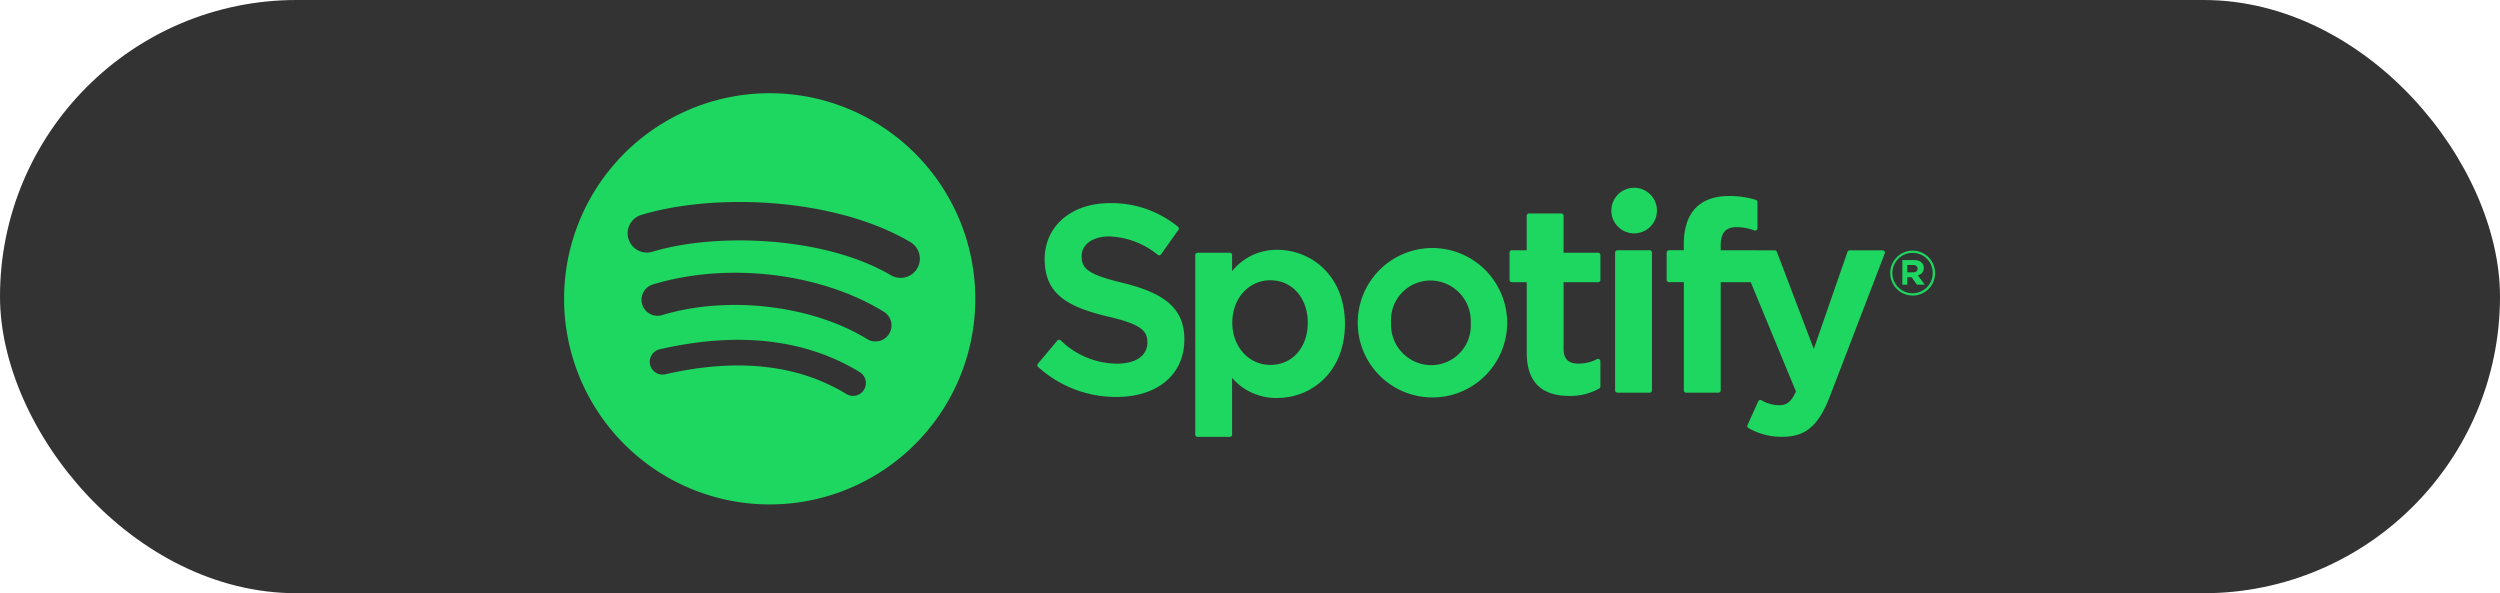 <svg id="Layer_1" data-name="Layer 1" xmlns="http://www.w3.org/2000/svg" viewBox="0 0 295 70">
  <defs>
    <style>
      .cls-1 {
        fill: #333;
      }

      .cls-2 {
        fill: #1ed760;
      }
    </style>
  </defs>
  <title>spotify-button</title>
  <rect class="cls-1" width="295" height="70" rx="35" ry="35"/>
  <g>
    <path class="cls-2" d="M105.175,32.508c-7.82-4.644-20.72-5.071-28.185-2.805a2.269,2.269,0,1,1-1.317-4.343c8.57-2.6,22.816-2.1,31.819,3.245a2.269,2.269,0,0,1-2.316,3.9Zm-.256,6.879a1.892,1.892,0,0,1-2.6.623C95.8,36,85.855,34.841,78.142,37.182a1.891,1.891,0,1,1-1.1-3.619c8.811-2.674,19.765-1.379,27.254,3.223a1.892,1.892,0,0,1,.622,2.6Zm-2.969,6.606a1.511,1.511,0,0,1-2.079.5c-5.7-3.482-12.868-4.268-21.313-2.339a1.512,1.512,0,1,1-.673-2.947c9.241-2.113,17.169-1.2,23.564,2.7a1.512,1.512,0,0,1,.5,2.08ZM90.824,11a24.261,24.261,0,1,0,24.261,24.26A24.261,24.261,0,0,0,90.824,11Z"/>
    <path class="cls-2" d="M132.568,33.4c-4.189-1-4.935-1.7-4.935-3.173,0-1.392,1.311-2.328,3.259-2.328a9.523,9.523,0,0,1,5.725,2.175.274.274,0,0,0,.207.05.271.271,0,0,0,.181-.112l2.045-2.883a.275.275,0,0,0-.052-.373,12.374,12.374,0,0,0-8.045-2.787c-4.523,0-7.682,2.714-7.682,6.6,0,4.165,2.725,5.639,7.435,6.777,4.008.923,4.685,1.7,4.685,3.08,0,1.532-1.368,2.485-3.569,2.485a9.621,9.621,0,0,1-6.67-2.756.289.289,0,0,0-.2-.065.272.272,0,0,0-.188.1l-2.293,2.729a.272.272,0,0,0,.027.38,13.673,13.673,0,0,0,9.233,3.542c4.874,0,8.023-2.663,8.023-6.785,0-3.483-2.081-5.41-7.185-6.651Z"/>
    <path class="cls-2" d="M154.317,38.065c0,2.941-1.812,4.994-4.406,4.994-2.565,0-4.5-2.146-4.5-4.994s1.935-4.994,4.5-4.994,4.406,2.1,4.406,4.994Zm-3.6-8.586A6.688,6.688,0,0,0,145.387,32V30.1a.276.276,0,0,0-.275-.275h-3.8a.274.274,0,0,0-.274.274V51.273a.276.276,0,0,0,.275.275h3.8a.274.274,0,0,0,.274-.274V44.589a6.862,6.862,0,0,0,5.331,2.371c3.968,0,7.984-3,7.984-8.739s-4.017-8.741-7.984-8.741Z"/>
    <path class="cls-2" d="M168.864,43.09a4.77,4.77,0,0,1-4.716-5.025A4.658,4.658,0,0,1,168.8,33.1a4.785,4.785,0,0,1,4.747,5.027,4.67,4.67,0,0,1-4.685,4.962Zm0-13.824a8.817,8.817,0,1,0,8.983,8.8,8.845,8.845,0,0,0-8.983-8.8Z"/>
    <path class="cls-2" d="M188.573,29.821H184.5V25.46a.275.275,0,0,0-.275-.275h-3.8a.276.276,0,0,0-.275.275v4.07H178.4a.273.273,0,0,0-.273.273v3.218a.276.276,0,0,0,.275.275h1.753v8.341c0,3.371,1.688,5.08,5.017,5.08a6.916,6.916,0,0,0,3.537-.876.273.273,0,0,0,.137-.237V42.622a.276.276,0,0,0-.4-.247,4.733,4.733,0,0,1-2.2.532c-1.2,0-1.743-.547-1.743-1.773V33.3h4.072a.273.273,0,0,0,.273-.273v-2.95a.262.262,0,0,0-.27-.253Z"/>
    <path class="cls-2" d="M203.038,29.531v-.52c0-1.529.581-2.21,1.885-2.21a6.249,6.249,0,0,1,2.1.391.271.271,0,0,0,.246-.038.274.274,0,0,0,.113-.224V23.848a.275.275,0,0,0-.2-.264,10.4,10.4,0,0,0-3.148-.452c-3.5,0-5.347,1.97-5.347,5.695v.7H196.94a.276.276,0,0,0-.275.275v3.216a.276.276,0,0,0,.275.275h1.753V46.059a.275.275,0,0,0,.275.275h3.8a.276.276,0,0,0,.275-.275V33.3h3.544l5.335,12.894c-.606,1.355-1.2,1.624-2.014,1.624a4.276,4.276,0,0,1-2.057-.588.269.269,0,0,0-.379.128l-1.264,2.8a.274.274,0,0,0,.117.356,7.805,7.805,0,0,0,3.983,1.028c2.754,0,4.276-1.294,5.619-4.773l6.471-16.856a.278.278,0,0,0-.029-.256.272.272,0,0,0-.224-.12h-3.883a.274.274,0,0,0-.258.185l-3.978,11.454-4.357-11.461a.272.272,0,0,0-.255-.177Z"/>
    <path class="cls-2" d="M194.649,29.531h-3.793a.275.275,0,0,0-.275.275V46.059a.275.275,0,0,0,.275.275h3.8a.275.275,0,0,0,.275-.275V29.8a.276.276,0,0,0-.278-.273Z"/>
    <path class="cls-2" d="M192.829,22.158a2.69,2.69,0,1,0,2.69,2.689,2.69,2.69,0,0,0-2.69-2.689Z"/>
    <path class="cls-2" d="M225.737,31.269h-.681v.869h.681c.34,0,.543-.166.543-.435s-.2-.434-.543-.434Zm.564,1.225.821,1.093h-.933l-.609-.869h-.524v.869h-.579v-2.9h1.358c.707,0,1.173.344,1.173.924a.873.873,0,0,1-.707.88Zm-.6-2.654a2.383,2.383,0,1,0,2.362,2.376,2.36,2.36,0,0,0-2.362-2.376Zm-.014,5.031a2.647,2.647,0,1,1,2.653-2.655,2.629,2.629,0,0,1-2.653,2.655Z"/>
  </g>
</svg>
